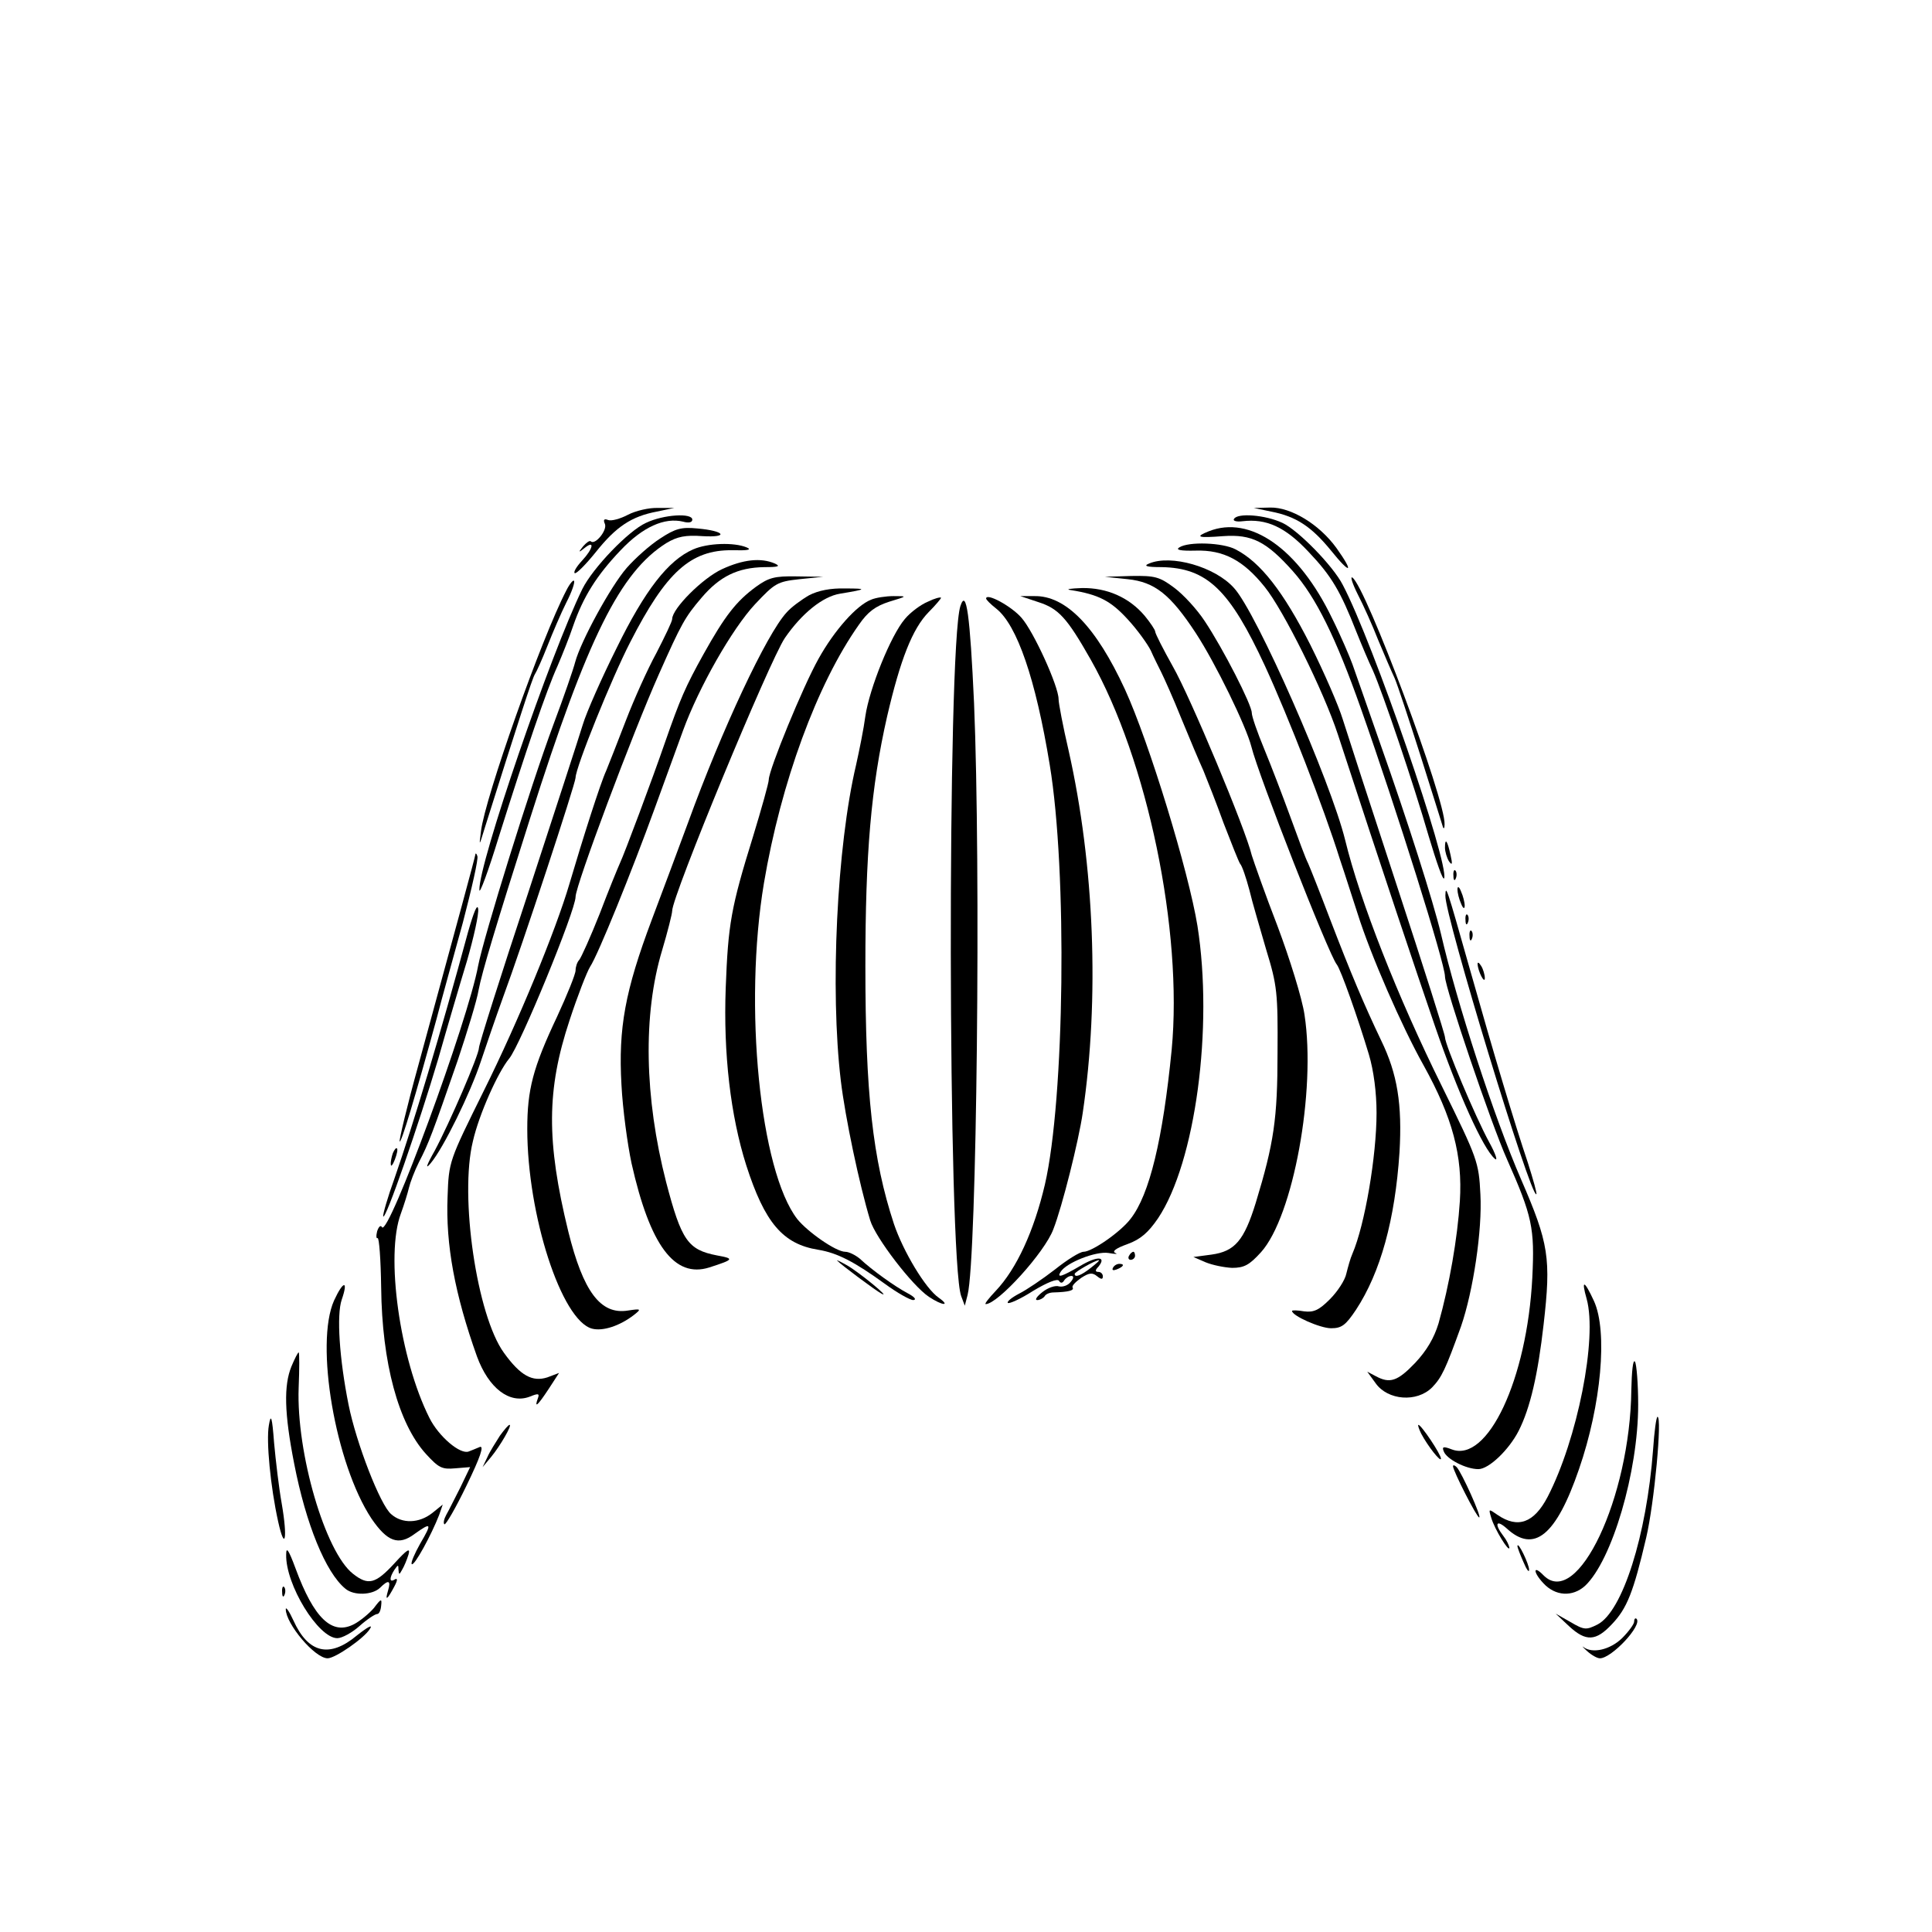 <svg width="640" height="640" viewBox="0 0 640 640" fill="none" xmlns="http://www.w3.org/2000/svg">
<path d="M208 170.533C205.467 171.867 202.533 172.667 201.467 172.267C200.133 171.733 199.733 172.133 200.4 173.6C201.2 175.733 197.067 180.667 195.733 179.333C195.333 178.933 194.267 179.733 193.2 180.933C191.467 183.067 191.6 183.2 193.733 181.467C197.067 178.8 196.533 181.733 192.8 185.733C190.933 187.733 189.867 189.6 190.4 189.867C190.933 190.133 194 187.067 197.333 182.933C204.133 174.4 209.2 171.067 217.6 169.467L223.333 168.267H218C215.067 168.133 210.533 169.2 208 170.533Z" fill="black"/>
<path d="M421.067 169.467C429.333 171.067 434.4 174.401 440.933 182.401C447.467 190.534 448.667 189.867 442.667 181.467C436.933 173.601 427.6 168.001 420.8 168.134L415.333 168.267L421.067 169.467Z" fill="black"/>
<path d="M214 173.202C208.133 175.868 196.4 188.135 192.933 195.068C182.4 216.535 158.533 286.135 158.8 294.802C158.8 296.535 161.733 288.668 165.2 277.335C174.267 248.535 181.067 228.535 184.667 220.668C186.267 216.935 188.667 210.935 189.867 207.335C193.2 197.735 197.6 190.668 205.6 182.268C212.933 174.535 220.133 171.335 226.267 172.802C228.133 173.335 229.333 173.068 229.333 172.135C229.333 169.868 219.867 170.402 214 173.202Z" fill="black"/>
<path d="M408.8 171.867C408.267 172.533 409.6 172.933 411.6 172.667C419.467 171.733 425.733 174.533 433.467 182.8C441.067 190.8 444 195.733 449.333 209.333C450.933 213.333 453.333 219.067 454.8 222.133C458.133 229.733 468.133 259.2 473.333 277.2C475.867 285.6 478 291.867 478.4 290.933C480 286 454.933 212.933 444.8 193.733C441.6 187.467 430 175.6 424.8 173.2C419.067 170.533 410 169.867 408.8 171.867Z" fill="black"/>
<path d="M218.667 178.4C215.333 180.533 210.4 184.933 207.6 188.133C202.267 194.267 192.4 212.4 190.533 219.333C190 221.467 186.8 230.8 183.333 240C175.6 260.8 160.267 310.267 158.4 319.867C155.067 338.133 128.667 409.867 126.533 406.533C126.133 405.733 125.467 406.267 124.933 407.867C124.533 409.467 124.667 410.4 125.067 410.133C125.6 409.867 126.133 417.2 126.267 426.533C126.533 451.467 132 471.6 141.067 481.6C145.333 486.267 146.4 486.8 150.8 486.4L155.733 486L152.533 492.667C150.667 496.267 148.667 500.4 147.867 501.733C147.067 503.2 146.8 504.533 147.2 504.933C147.6 505.333 150.933 499.6 154.533 492.133C159.2 482.533 160.4 478.8 158.933 479.333C157.6 479.867 156.133 480.533 155.333 480.8C152.533 482 145.333 475.867 142.267 469.733C132.4 450.133 127.6 415.733 132.8 402C133.867 399.067 135.067 395.2 135.467 393.467C135.867 391.733 137.333 387.867 138.8 384.933C142 378.8 143.333 375.2 151.6 351.333C154.8 341.733 158 331.333 158.533 328C159.6 322.267 164.267 306.667 175.733 270.667C194.667 211.067 205.467 189.467 220.8 179.867C224.4 177.733 227.067 177.2 232.667 177.6C241.6 178.133 240.133 175.867 231.067 175.067C225.733 174.533 223.733 175.067 218.667 178.4Z" fill="black"/>
<path d="M400.4 176.001C395.733 177.868 396.667 178.268 405.2 177.601C414.667 176.935 419.467 179.335 428.267 189.201C435.867 197.735 442.533 211.201 450.8 234.668C462.667 268.268 478.667 319.201 478.667 323.468C478.667 327.201 494 372.401 499.2 384.001C507.6 402.935 508.4 406.801 507.6 423.201C505.867 456.935 492.8 484.668 480.933 480.135C478.133 479.068 477.6 479.201 478.267 480.801C479.2 483.335 485.6 486.668 489.733 486.668C493.2 486.668 499.867 480.268 503.067 474.001C506.933 466.401 509.467 455.201 511.333 438.801C513.867 416.801 513.067 411.868 503.867 390.668C494.8 369.735 482.667 332.401 477.333 309.335C474.8 298.668 466.267 271.868 457.333 246.668C453.067 234.535 448.933 222.535 448 220.001C447.067 217.468 444.133 210.535 441.2 204.668C430.133 181.735 414.133 170.535 400.4 176.001Z" fill="black"/>
<path d="M229.6 182C221.333 185.6 213.6 195.6 204.267 214.667C199.333 224.533 194.267 236 193.067 240C191.867 244 183.6 269.333 174.8 296.267C165.867 323.2 158.667 346 158.667 347.067C158.667 349.467 148.933 372 144 381.2C141.2 386.133 140.8 387.6 142.667 385.333C146.933 380.267 155.867 362 159.333 351.467C161.067 346.267 164.267 336.933 166.533 330.667C173.2 312.667 190.667 259.467 190.667 257.6C190.667 254.267 202.667 224.533 208.8 212.667C220.667 189.467 228.8 182.133 242.533 182.267C247.733 182.4 249.2 182.133 247.333 181.333C243.2 179.6 234.4 179.867 229.6 182Z" fill="black"/>
<path d="M390.667 181.333C389.333 182.133 390.933 182.533 396.133 182.4C405.333 182.133 411.867 185.6 418.933 194.4C425.2 202.133 438.533 229.067 443.2 243.333C458.667 290.667 468.933 321.2 475.333 339.867C482.933 362 491.333 380.667 495.2 383.867C496.267 384.8 495.467 382.267 493.333 378.4C488.667 369.867 478.667 346 478.667 343.6C478.667 342.667 471.6 320.4 462.933 294C454.267 267.6 446.133 242.533 444.8 238.267C443.467 233.867 438.667 222.8 434 213.467C425.2 196.133 417.6 186.267 409.333 182C405.067 179.733 393.733 179.333 390.667 181.333Z" fill="black"/>
<path d="M239.2 188.535C232.8 191.468 222.667 201.601 222.667 205.068C222.667 205.868 220.267 210.801 217.467 216.268C214.533 221.601 210 231.735 207.333 238.668C204.667 245.601 201.733 253.068 200.8 255.335C198.933 259.335 193.067 277.735 188.667 292.668C184.133 308.135 171.733 338.268 160.267 361.335C148.8 384.535 148.667 384.668 148.267 396.401C147.6 412.268 150.667 428.801 158 449.335C161.867 459.868 168.8 465.201 175.467 462.668C178.4 461.468 178.8 461.601 178.133 463.335C176.933 466.668 178.133 465.601 181.733 460.135L185.2 454.801L181.333 456.268C176.4 457.868 172.4 455.735 166.933 448.135C158 435.868 152.133 396.268 156.667 378.001C158.667 369.201 164.933 355.201 168.667 350.668C172.267 346.401 190.667 301.601 190.667 297.068C190.667 293.335 209.6 242.801 218.267 223.335C225.733 206.535 226.933 204.401 232.4 198.001C238.4 190.935 244.4 188.001 253.2 187.868C257.867 187.868 258.667 187.601 256.667 186.668C252 184.668 246.133 185.335 239.2 188.535Z" fill="black"/>
<path d="M380.667 186.668C378.667 187.468 379.733 187.868 384.8 187.868C399.867 188.135 407.333 195.335 419.067 220.668C426.8 237.468 438.533 267.601 443.867 284.668C445.6 289.735 448.133 297.868 449.733 302.668C454 316.268 464.4 340.135 471.6 352.935C481.2 370.268 484.533 382.801 483.6 397.868C482.8 410.268 480.133 425.601 476.533 438.401C475.067 443.201 472.667 447.335 468.8 451.468C462.933 457.601 460.4 458.401 455.733 455.868L452.933 454.401L455.733 458.268C459.733 463.868 469.333 464.668 474.4 459.601C477.6 456.268 478.8 453.735 484 439.335C488 427.735 491.067 407.468 490.4 395.601C489.867 384.935 489.467 383.868 477.733 360.001C462.933 330.135 450.533 298.535 445.6 278.268C440.8 258.801 416.267 202.935 408.8 194.801C402.533 187.735 387.867 183.601 380.667 186.668Z" fill="black"/>
<path d="M250.4 194.401C243.867 199.201 240.133 204.001 233.067 216.668C227.067 227.468 225.333 231.468 220.267 246.001C216.133 258.001 206.8 282.935 205.333 286.001C204.667 287.468 201.6 294.935 198.667 302.668C195.6 310.401 192.533 317.201 191.867 318.001C191.2 318.668 190.667 320.268 190.667 321.468C190.667 322.668 187.867 329.601 184.533 336.801C176.533 353.735 174.667 360.935 174.667 374.001C174.667 402.535 186 437.468 196.133 440.135C199.733 441.068 205.333 439.201 210 435.601C212.533 433.601 212.4 433.468 208 434.135C198.933 435.601 193.2 427.868 188.267 408.001C180.933 378.001 181.067 360.935 188.667 338.001C191.333 329.868 194.4 322.001 195.467 320.268C198.133 316.268 209.333 288.535 216.8 268.001C220.133 258.801 224.4 247.068 226.267 242.001C231.467 227.735 242.533 208.268 250.133 200.135C256.667 193.201 257.467 192.668 264.8 191.868L272.667 191.068L264 190.935C256.533 190.801 254.667 191.335 250.4 194.401Z" fill="black"/>
<path d="M373.6 191.867C382.533 192.8 387.733 196.933 396.133 209.733C402.667 219.733 412.8 240.533 414.533 247.333C416.8 256.667 440.133 316.133 442.8 319.467C444.133 321.067 449.867 337.333 453.467 349.333C455.067 354.667 456 362 456 368.667C456 382.933 452.133 405.733 448 415.333C447.333 416.8 446.533 419.733 446 421.867C445.6 424 443.067 427.867 440.533 430.4C436.933 434 435.2 434.8 432 434.4C429.733 434 428 434 428 434.267C428 435.867 437.333 440 440.933 440C444.4 440 445.733 439.067 449.2 433.867C457.333 421.467 462.133 404 463.6 381.733C464.533 365.867 462.933 355.733 457.467 344.533C451.867 332.8 447.467 322.4 440.667 304.667C437.333 295.867 434 287.467 433.333 286C432.533 284.533 430 277.6 427.467 270.667C424.933 263.733 421.067 253.6 418.8 248.133C416.533 242.667 414.667 237.333 414.667 236.133C414.667 233.467 405.2 214.933 399.067 205.733C396.533 201.867 392 196.933 388.933 194.667C384.133 191.067 382.533 190.667 374.8 190.8L366 191.067L373.6 191.867Z" fill="black"/>
<path d="M449.733 196.8C451.6 200.4 454.667 207.2 456.533 212C458.533 216.8 460.933 222.4 462 224.667C462.933 226.8 466.8 238.534 470.667 250.667C474.533 262.8 477.733 273.2 478 274C478.267 274.667 478.533 274.4 478.533 273.067C478.933 265.067 452.4 194.134 448 191.334C447.2 190.8 448 193.334 449.733 196.8Z" fill="black"/>
<path d="M187.6 195.601C179.333 211.468 160.667 264.268 159.333 275.334C158.667 280.534 158.667 280.534 160.667 274.001C171.6 239.334 176.4 224.401 177.2 223.334C177.733 222.534 179.6 218.401 181.333 214.001C183.067 209.601 185.867 203.068 187.6 199.601C189.467 196.001 190.533 192.801 190.133 192.401C189.867 192.001 188.667 193.468 187.6 195.601Z" fill="black"/>
<path d="M268 197.202C265.467 198.668 262 201.202 260.533 202.935C254 210.002 239.2 241.468 227.867 272.668C224.933 280.668 219.467 295.201 215.867 304.801C207.067 328.268 204.8 340.535 205.867 359.335C206.267 367.335 207.867 379.068 209.2 385.335C215.333 412.668 223.467 423.468 234.933 419.868C243.2 417.202 243.333 416.935 237.467 415.868C227.867 414.002 225.733 410.935 220.667 391.602C213.467 363.602 212.933 336.002 219.333 314.802C221.2 308.535 222.667 302.668 222.667 301.735C222.667 296.801 254.933 218.802 260 211.335C265.6 203.202 272.533 197.602 278.267 196.668C287.2 195.202 287.467 194.935 280 194.935C275.2 194.802 271.067 195.602 268 197.202Z" fill="black"/>
<path d="M354.667 195.467C364 196.933 368 199.067 373.6 205.2C376.8 208.667 380.133 213.333 381.2 215.467C382.133 217.6 383.733 220.8 384.667 222.667C385.6 224.533 388.667 231.333 391.333 238C394 244.533 397.333 252.4 398.667 255.333C399.867 258.267 402.933 266 405.333 272.667C407.867 279.2 410.267 285.333 410.8 286.133C411.467 286.8 412.8 290.8 413.867 294.8C414.8 298.8 417.467 307.733 419.467 314.667C423.067 326.4 423.333 328.933 423.2 348.667C423.2 370.667 422 378.667 416 398.4C412.133 410.933 409.067 414.533 401.333 415.6L395.333 416.4L399.333 418.133C401.6 419.067 405.467 419.867 408.133 420C412.133 420 413.867 419.067 417.733 414.8C428.4 402.933 436 361.333 432.133 336.133C431.333 330.667 427.2 317.467 423.2 306.8C419.067 296.133 415.333 285.467 414.667 283.333C412.667 274.8 394.267 230.8 388.533 220.8C385.333 215.067 382.667 209.867 382.667 209.2C382.667 208.667 381.067 206.267 379.2 204C374 197.867 366.667 194.667 358.4 194.8C354.533 194.933 352.8 195.2 354.667 195.467Z" fill="black"/>
<path d="M288.533 198.668C283.733 200.535 276.4 208.801 271.2 218.135C266 227.335 254.666 255.068 254.666 258.268C254.666 259.335 252.266 267.868 249.466 277.068C242.133 300.668 241.2 306.135 240.4 327.335C239.6 349.068 242 369.601 247.2 386.001C253.333 405.068 259.333 412.135 271.066 414.001C277.466 415.068 283.066 418.001 293.2 425.335C297.2 428.268 301.466 430.668 302.533 430.668C303.733 430.535 302.933 429.601 300.666 428.401C296.4 426.135 288.933 420.801 284.8 416.935C283.333 415.735 281.2 414.668 280 414.668C276.933 414.668 267.6 408.135 264.133 403.868C251.733 387.868 246.266 333.201 253.066 292.535C258.666 259.335 270.666 226.535 284.533 206.935C287.466 202.668 290 200.801 294.533 199.335C300.666 197.468 300.666 197.468 296 197.468C293.466 197.468 290 198.001 288.533 198.668Z" fill="black"/>
<path d="M307.333 199.333C305.067 200.266 301.6 202.8 299.733 205.066C295.067 210.533 288 228.133 286.667 237.2C286.133 241.333 284.667 248.533 283.6 253.333C277.2 280.4 274.933 327.866 278.533 358C280 370.266 284.667 392.4 288.267 404.266C290 410 302.267 426 307.733 429.6C312.133 432.533 315.067 432.8 310.933 429.866C306.533 426.8 299.2 414.533 296.133 405.466C289.067 384 286.667 362.133 286.667 320C286.667 282.8 288.533 260.8 293.867 237.333C298.267 218.4 302.267 208.266 307.6 202.8C310 200.4 311.867 198.133 311.733 198C311.467 197.733 309.467 198.266 307.333 199.333Z" fill="black"/>
<path d="M326.667 198.267C326.667 198.667 328.133 200.133 330 201.6C336.933 207.067 343.067 224.933 347.733 253.333C353.6 288.667 352.667 364.133 346.133 392.4C342.533 407.733 336.8 420.267 329.867 427.6C327.6 430 326 432 326.533 432C330.533 432 346.133 414.8 348.933 407.2C351.867 399.733 357.333 377.867 358.667 368.667C364.267 330.933 362.533 286.533 354 248.667C352.133 240.667 350.667 232.933 350.667 231.6C350.667 227.333 342.4 209.2 338.4 204.667C335.067 200.8 326.667 196.267 326.667 198.267Z" fill="black"/>
<path d="M344 199.468C350.667 201.601 353.467 204.668 361.333 218.534C380.133 251.734 391.867 308.401 388.133 347.734C385.2 377.468 380.8 395.734 374.533 403.734C371.2 408.134 361.733 414.668 358.933 414.668C357.733 414.668 353.467 417.334 349.467 420.534C345.333 423.734 340 427.334 337.6 428.534C335.067 429.868 333.467 431.201 333.867 431.601C334.267 432.001 338.133 430.268 342.267 427.601C346.933 424.801 350.267 423.468 350.8 424.268C351.333 425.201 352 425.068 352.533 424.134C353.067 423.334 354.133 422.668 354.933 422.668C355.733 422.668 355.733 423.468 354.667 424.668C353.733 425.868 352 426.401 350.8 426.134C349.6 425.734 347.2 426.534 345.333 428.001C343.467 429.468 342.667 430.668 343.6 430.668C344.4 430.668 345.467 430.134 346 429.468C346.4 428.668 347.733 428.134 349.067 428.134C354 428.001 355.867 427.468 355.333 426.534C354.933 426.001 356.267 424.668 358.133 423.334C360.8 421.601 361.867 421.468 363.467 422.801C364.8 423.868 365.333 423.868 365.333 422.801C365.333 422.001 364.667 421.334 363.867 421.334C362.8 421.334 362.667 420.801 363.867 419.601C366.667 416.134 363.467 416.001 357.867 419.334C351.733 422.934 350 423.468 351.333 421.334C353.2 418.268 363.067 414.401 367.2 415.068C369.467 415.468 370.533 415.468 369.467 415.068C368.267 414.534 369.733 413.468 373.467 412.134C377.867 410.534 380.4 408.268 383.6 403.601C396 385.068 402 340.401 396.667 306.668C393.733 288.668 380.667 245.868 372.667 228.401C363.067 207.601 353.067 197.201 342.533 197.468H338L344 199.468ZM361.333 420.001C358.133 422.534 356 423.334 356 422.001C356 421.334 362.8 417.468 364 417.468C364.4 417.468 363.2 418.534 361.333 420.001Z" fill="black"/>
<path d="M318.133 200.8C313.733 214.667 314 417.333 318.4 429.333L319.6 432.533L320.533 428.933C323.6 416.667 324.933 286.933 322.667 232.933C321.333 203.867 320.133 194.667 318.133 200.8Z" fill="black"/>
<path d="M478.667 280.8C478.667 282.133 479.333 284.266 480 285.333C481.067 286.8 481.2 286.266 480.533 283.333C479.467 278.4 478.667 277.333 478.667 280.8Z" fill="black"/>
<path d="M157.467 283.068C157.333 284.135 151.733 304.668 138.533 353.068C134.8 366.535 132.133 377.868 132.4 378.135C132.933 378.668 137.467 363.601 144.667 337.335C146.267 331.068 150.267 316.801 153.333 305.601C156.267 294.401 158.533 284.401 158.133 283.601C157.867 282.668 157.467 282.535 157.467 283.068Z" fill="black"/>
<path d="M481.467 290.134C481.467 291.601 481.867 292.001 482.267 290.934C482.667 290.001 482.533 288.801 482.133 288.401C481.733 287.868 481.333 288.668 481.467 290.134Z" fill="black"/>
<path d="M482.8 294.667C482.8 295.733 483.333 297.867 484 299.333C484.667 301.067 485.2 301.2 485.2 300C485.2 298.933 484.667 296.8 484 295.333C483.333 293.6 482.8 293.467 482.8 294.667Z" fill="black"/>
<path d="M478.8 296.668C478.533 303.068 507.2 397.201 508.933 395.601C509.2 395.334 507.867 390.668 506.133 385.201C501.6 371.734 494.933 349.468 486.8 320.668C479.067 293.334 478.933 293.068 478.8 296.668Z" fill="black"/>
<path d="M155.067 308.667C145.867 342.667 136.933 372.4 130.667 390.4C128.4 396.667 126.8 402.267 126.933 402.933C127.6 404.667 138.8 372.267 145.2 350.667C148 340.8 152.267 326.267 154.667 318.4C156.933 310.533 158.667 302.8 158.4 301.067C158.133 299.2 156.933 302.133 155.067 308.667Z" fill="black"/>
<path d="M485.467 304.8C485.467 306.267 485.867 306.667 486.267 305.6C486.667 304.667 486.533 303.467 486.133 303.067C485.733 302.534 485.333 303.334 485.467 304.8Z" fill="black"/>
<path d="M486.8 310.134C486.8 311.601 487.2 312.001 487.6 310.934C488 310.001 487.867 308.801 487.467 308.401C487.067 307.868 486.667 308.668 486.8 310.134Z" fill="black"/>
<path d="M489.467 319.335C489.6 321.868 491.867 326.135 491.867 324.001C491.867 322.935 491.333 321.068 490.667 320.001C490 318.935 489.467 318.535 489.467 319.335Z" fill="black"/>
<path d="M130.133 382.001C129.733 383.201 129.333 384.935 129.467 385.735C129.467 386.668 130.133 385.868 130.8 384.135C131.467 382.401 131.867 380.668 131.467 380.401C131.2 380.135 130.667 380.801 130.133 382.001Z" fill="black"/>
<path d="M374 416.001C373.6 416.667 373.867 417.334 374.533 417.334C375.333 417.334 376 416.667 376 416.001C376 415.201 375.733 414.667 375.467 414.667C375.067 414.667 374.4 415.201 374 416.001Z" fill="black"/>
<path d="M277.333 417.6C278.533 418.933 290 427.467 292 428.533C295.467 430.4 284.8 421.6 280.667 419.2C278.533 418 276.933 417.2 277.333 417.6Z" fill="black"/>
<path d="M368.666 420C368.266 420.8 368.8 420.934 369.866 420.534C372.266 419.6 372.666 418.667 370.8 418.667C370 418.667 369.066 419.2 368.666 420Z" fill="black"/>
<path d="M110.666 430.801C104.266 445.068 111.066 484.935 123.066 503.068C128.266 510.668 132 512.135 137.333 508.135C142.933 504.135 143.2 504.535 139.2 511.335C137.333 514.668 136 517.735 136.4 518.135C137.2 518.935 142.933 508.401 145.466 501.868L146.666 498.401L143.2 501.201C138.8 504.668 133.2 504.801 129.6 501.601C126 498.668 118 478.001 115.466 465.335C112.4 450.001 111.466 435.601 113.2 430.535C115.466 424.001 113.733 424.135 110.666 430.801Z" fill="black"/>
<path d="M525.6 430.267C529.2 443.334 522.533 476.8 512.667 495.867C508.133 504.534 502.8 506.4 496.133 501.867C493.067 499.734 493.067 499.734 494 502.8C495.067 506.534 500 514.534 500 512.667C499.867 511.867 499.067 510.134 498 508.8C494.933 504.8 495.6 503.2 499.067 506.267C508.133 514.667 515.467 508.8 523.067 486.667C530.4 465.467 532.667 441.067 528 430.934C524.8 424 523.733 423.734 525.6 430.267Z" fill="black"/>
<path d="M96.533 452.667C94 458.934 94.133 468.001 97.467 484.934C101.333 504.801 107.867 520.934 114.4 526.267C117.2 528.667 123.333 528.401 125.867 526.001C128.667 523.201 129.6 523.467 128.533 526.934C127.467 530.534 128.267 530.001 130.667 525.467C131.733 523.467 131.733 522.667 130.8 523.201C128.933 524.401 128.933 522.667 130.667 520.001C131.867 518.267 132 518.267 132 520.001C132.133 521.734 132.267 521.734 133.2 520.001C133.867 518.934 134.8 516.667 135.333 514.934C136 512.534 134.8 513.334 130.667 517.867C124.4 524.667 122 525.334 116.933 521.334C107.733 514.134 98.133 481.334 98.933 459.734C99.2 453.334 99.2 448.001 98.933 448.001C98.667 448.001 97.6 450.134 96.533 452.667Z" fill="black"/>
<path d="M540.4 460.4C540 496.134 522.533 533.067 511.333 521.867C507.866 518.267 507.733 520.667 511.2 524.4C515.2 528.8 520.933 529.067 525.066 525.334C534 516.934 542.666 487.6 542.666 465.334C542.666 458.4 542.133 451.867 541.6 451.067C540.933 450.134 540.533 454.4 540.4 460.4Z" fill="black"/>
<path d="M89.067 472.134C88.133 477.334 89.6 492.534 92.133 504.001C94.4 514.267 95.333 509.734 93.333 498.134C92.4 492.934 91.333 483.867 90.8 478.001C90.133 469.201 89.733 468.134 89.067 472.134Z" fill="black"/>
<path d="M547.6 480.267C545.467 508.667 537.467 533.867 529.2 538.134C525.467 540.001 524.8 540.001 520.267 537.334L515.333 534.534L519.733 538.667C525.333 543.867 528.667 543.734 534 538.001C538.933 532.801 541.067 527.601 545.333 509.334C548 498.001 550.667 469.334 549.067 469.334C548.667 469.334 548 474.267 547.6 480.267Z" fill="black"/>
<path d="M165.6 475.6C164.267 477.733 162.267 480.8 161.467 482.667L159.867 486L162.667 482.667C165.733 478.933 169.733 472 168.8 472C168.4 472 167.067 473.6 165.6 475.6Z" fill="black"/>
<path d="M470.8 474.933C473.067 479.2 477.333 484.533 477.333 483.2C477.333 481.733 470.8 472 469.867 472C469.6 472 470 473.333 470.8 474.933Z" fill="black"/>
<path d="M481.333 485.735C481.333 487.201 489.2 502.668 490 502.668C490.933 502.668 484.133 487.601 482.533 486.001C481.867 485.335 481.333 485.201 481.333 485.735Z" fill="black"/>
<path d="M94.8 514.935C94.533 524.935 105.467 542.668 111.733 542.668C113.333 542.668 116.667 540.801 119.067 538.668C121.6 536.401 124.267 534.668 124.933 534.668C125.6 534.668 126.133 533.468 126.267 531.868C126.533 529.468 126.267 529.468 123.867 532.668C122.267 534.535 119.333 536.935 117.333 538.001C110 541.868 104 536.135 97.867 519.468C95.6 513.335 94.8 512.268 94.8 514.935Z" fill="black"/>
<path d="M502.667 512.134C502.667 512.668 503.6 515.068 504.667 517.468C505.733 520.001 506.533 521.068 506.533 520.001C506.533 518.134 502.8 510.401 502.667 512.134Z" fill="black"/>
<path d="M93.467 527.466C93.467 528.933 93.867 529.333 94.267 528.266C94.667 527.333 94.533 526.133 94.133 525.733C93.733 525.2 93.333 526 93.467 527.466Z" fill="black"/>
<path d="M94.666 533.067C94.666 537.867 104.267 549.334 108.533 549.334C111.067 549.334 120.667 542.667 122.533 539.601C123.6 538.001 122 538.801 118.267 541.734C109.2 549.334 102.133 547.734 97.2 536.801C95.867 533.867 94.666 532.134 94.666 533.067Z" fill="black"/>
<path d="M541.333 537.201C541.333 538.001 539.467 540.534 537.333 542.667C533.333 546.534 527.467 547.867 524.533 545.601C523.867 545.067 524.4 545.734 525.733 546.934C527.2 548.267 529.067 549.334 530 549.334C533.867 549.334 544.133 538.401 542.133 536.267C541.733 535.867 541.333 536.267 541.333 537.201Z" fill="black"/>
</svg>
